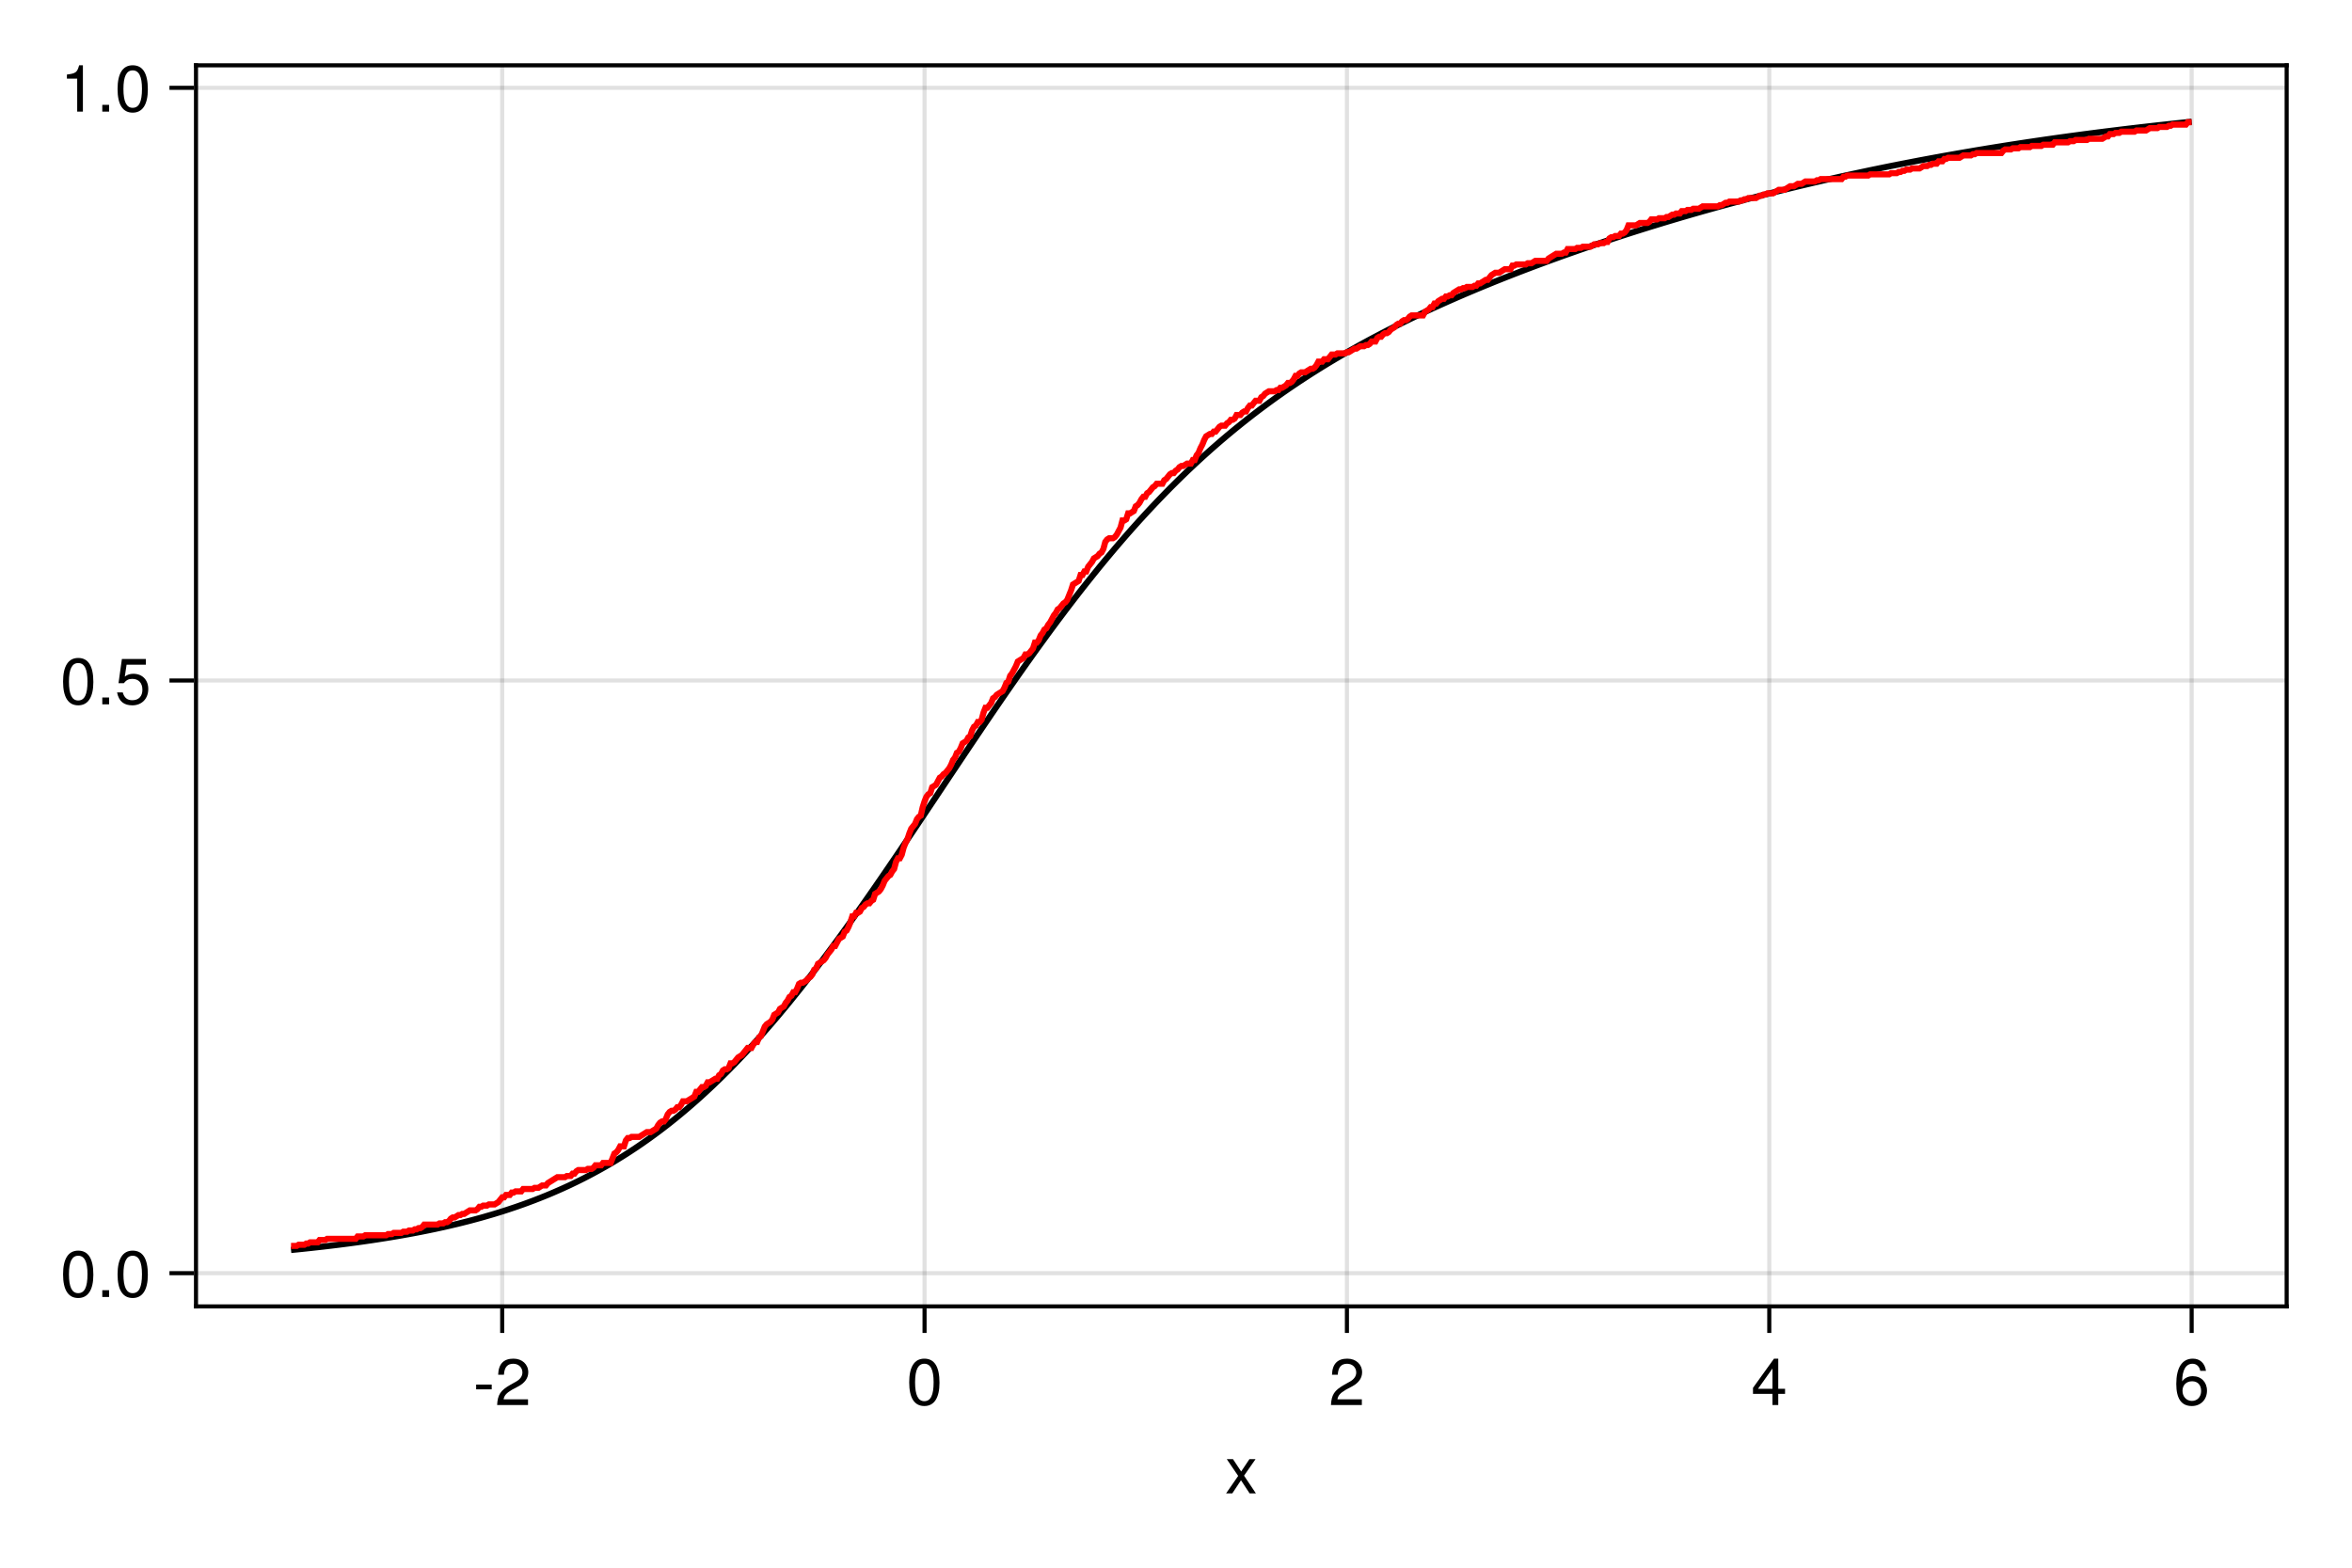 <?xml version="1.0" encoding="UTF-8"?>
<svg xmlns="http://www.w3.org/2000/svg" xmlns:xlink="http://www.w3.org/1999/xlink" width="432pt" height="288pt" viewBox="0 0 432 288" version="1.1">
<defs>
<g>
<symbol overflow="visible" id="glyph0-0-6K2cnjoH">
<path style="stroke:none;" d="M 0.234 -8.75 C 0.234 -8.75 0.234 0 0.234 0 C 0.234 0 5.641 0 5.641 0 C 5.641 0 5.641 -8.75 5.641 -8.75 C 5.641 -8.75 0.234 -8.75 0.234 -8.75 Z M 0.859 -0.625 C 0.859 -0.625 0.859 -8.125 0.859 -8.125 C 0.859 -8.125 5.016 -8.125 5.016 -8.125 C 5.016 -8.125 5.016 -0.625 5.016 -0.625 C 5.016 -0.625 0.859 -0.625 0.859 -0.625 Z M 0.859 -0.625 "/>
</symbol>
<symbol overflow="visible" id="glyph0-1-6K2cnjoH">
<path style="stroke:none;" d="M 5.672 0 C 5.672 0 4.516 0 4.516 0 C 4.516 0 2.938 -2.406 2.938 -2.406 C 2.938 -2.406 1.344 0 1.344 0 C 1.344 0 0.203 0 0.203 0 C 0.203 0 2.422 -3.203 2.422 -3.203 C 2.422 -3.203 0.328 -6.281 0.328 -6.281 C 0.328 -6.281 1.469 -6.281 1.469 -6.281 C 1.469 -6.281 2.969 -4.016 2.969 -4.016 C 2.969 -4.016 4.484 -6.281 4.484 -6.281 C 4.484 -6.281 5.609 -6.281 5.609 -6.281 C 5.609 -6.281 3.5 -3.25 3.5 -3.25 C 3.5 -3.25 5.672 0 5.672 0 Z M 5.672 0 "/>
</symbol>
<symbol overflow="visible" id="glyph1-0-6K2cnjoH">
<path style="stroke:none;" d="M 0.234 -8.75 C 0.234 -8.75 0.234 0 0.234 0 C 0.234 0 5.641 0 5.641 0 C 5.641 0 5.641 -8.75 5.641 -8.75 C 5.641 -8.75 0.234 -8.75 0.234 -8.75 Z M 0.859 -0.625 C 0.859 -0.625 0.859 -8.125 0.859 -8.125 C 0.859 -8.125 5.016 -8.125 5.016 -8.125 C 5.016 -8.125 5.016 -0.625 5.016 -0.625 C 5.016 -0.625 0.859 -0.625 0.859 -0.625 Z M 0.859 -0.625 "/>
</symbol>
<symbol overflow="visible" id="glyph1-1-6K2cnjoH">
<path style="stroke:none;" d="M 3.406 -2.875 C 3.406 -2.875 0.547 -2.875 0.547 -2.875 C 0.547 -2.875 0.547 -3.75 0.547 -3.75 C 0.547 -3.75 3.406 -3.75 3.406 -3.75 C 3.406 -3.75 3.406 -2.875 3.406 -2.875 Z M 3.406 -2.875 "/>
</symbol>
<symbol overflow="visible" id="glyph2-0-6K2cnjoH">
<path style="stroke:none;" d="M 0.234 -8.75 C 0.234 -8.75 0.234 0 0.234 0 C 0.234 0 5.641 0 5.641 0 C 5.641 0 5.641 -8.75 5.641 -8.75 C 5.641 -8.75 0.234 -8.75 0.234 -8.75 Z M 0.859 -0.625 C 0.859 -0.625 0.859 -8.125 0.859 -8.125 C 0.859 -8.125 5.016 -8.125 5.016 -8.125 C 5.016 -8.125 5.016 -0.625 5.016 -0.625 C 5.016 -0.625 0.859 -0.625 0.859 -0.625 Z M 0.859 -0.625 "/>
</symbol>
<symbol overflow="visible" id="glyph2-1-6K2cnjoH">
<path style="stroke:none;" d="M 6.125 -6.016 C 6.125 -4.969 5.516 -4.078 4.328 -3.438 C 4.328 -3.438 3.125 -2.797 3.125 -2.797 C 2.094 -2.188 1.703 -1.734 1.594 -1.047 C 1.594 -1.047 6.078 -1.047 6.078 -1.047 C 6.078 -1.047 6.078 0 6.078 0 C 6.078 0 0.406 0 0.406 0 C 0.5 -1.875 1.016 -2.672 2.797 -3.688 C 2.797 -3.688 3.906 -4.312 3.906 -4.312 C 4.656 -4.734 5.047 -5.312 5.047 -5.984 C 5.047 -6.906 4.328 -7.578 3.375 -7.578 C 2.328 -7.578 1.734 -6.984 1.656 -5.562 C 1.656 -5.562 0.594 -5.562 0.594 -5.562 C 0.656 -7.625 1.672 -8.516 3.406 -8.516 C 5.016 -8.516 6.125 -7.453 6.125 -6.016 Z M 6.125 -6.016 "/>
</symbol>
<symbol overflow="visible" id="glyph2-2-6K2cnjoH">
<path style="stroke:none;" d="M 6.078 -4.094 C 6.078 -1.297 5.094 0.188 3.297 0.188 C 1.469 0.188 0.516 -1.297 0.516 -4.156 C 0.516 -7.016 1.469 -8.516 3.297 -8.516 C 5.141 -8.516 6.078 -7.047 6.078 -4.094 Z M 5 -4.188 C 5 -6.469 4.438 -7.578 3.297 -7.578 C 2.156 -7.578 1.594 -6.484 1.594 -4.156 C 1.594 -1.828 2.156 -0.703 3.281 -0.703 C 4.453 -0.703 5 -1.781 5 -4.188 Z M 5 -4.188 "/>
</symbol>
<symbol overflow="visible" id="glyph3-0-6K2cnjoH">
<path style="stroke:none;" d="M 0.234 -8.75 C 0.234 -8.75 0.234 0 0.234 0 C 0.234 0 5.641 0 5.641 0 C 5.641 0 5.641 -8.75 5.641 -8.75 C 5.641 -8.75 0.234 -8.75 0.234 -8.75 Z M 0.859 -0.625 C 0.859 -0.625 0.859 -8.125 0.859 -8.125 C 0.859 -8.125 5.016 -8.125 5.016 -8.125 C 5.016 -8.125 5.016 -0.625 5.016 -0.625 C 5.016 -0.625 0.859 -0.625 0.859 -0.625 Z M 0.859 -0.625 "/>
</symbol>
<symbol overflow="visible" id="glyph3-1-6K2cnjoH">
<path style="stroke:none;" d="M 6.078 -4.094 C 6.078 -1.297 5.094 0.188 3.297 0.188 C 1.469 0.188 0.516 -1.297 0.516 -4.156 C 0.516 -7.016 1.469 -8.516 3.297 -8.516 C 5.141 -8.516 6.078 -7.047 6.078 -4.094 Z M 5 -4.188 C 5 -6.469 4.438 -7.578 3.297 -7.578 C 2.156 -7.578 1.594 -6.484 1.594 -4.156 C 1.594 -1.828 2.156 -0.703 3.281 -0.703 C 4.453 -0.703 5 -1.781 5 -4.188 Z M 5 -4.188 "/>
</symbol>
<symbol overflow="visible" id="glyph3-2-6K2cnjoH">
<path style="stroke:none;" d="M 6.125 -6.016 C 6.125 -4.969 5.516 -4.078 4.328 -3.438 C 4.328 -3.438 3.125 -2.797 3.125 -2.797 C 2.094 -2.188 1.703 -1.734 1.594 -1.047 C 1.594 -1.047 6.078 -1.047 6.078 -1.047 C 6.078 -1.047 6.078 0 6.078 0 C 6.078 0 0.406 0 0.406 0 C 0.5 -1.875 1.016 -2.672 2.797 -3.688 C 2.797 -3.688 3.906 -4.312 3.906 -4.312 C 4.656 -4.734 5.047 -5.312 5.047 -5.984 C 5.047 -6.906 4.328 -7.578 3.375 -7.578 C 2.328 -7.578 1.734 -6.984 1.656 -5.562 C 1.656 -5.562 0.594 -5.562 0.594 -5.562 C 0.656 -7.625 1.672 -8.516 3.406 -8.516 C 5.016 -8.516 6.125 -7.453 6.125 -6.016 Z M 6.125 -6.016 "/>
</symbol>
<symbol overflow="visible" id="glyph3-3-6K2cnjoH">
<path style="stroke:none;" d="M 6.234 -2.047 C 6.234 -2.047 4.984 -2.047 4.984 -2.047 C 4.984 -2.047 4.984 0 4.984 0 C 4.984 0 3.922 0 3.922 0 C 3.922 0 3.922 -2.047 3.922 -2.047 C 3.922 -2.047 0.344 -2.047 0.344 -2.047 C 0.344 -2.047 0.344 -3.156 0.344 -3.156 C 0.344 -3.156 4.203 -8.516 4.203 -8.516 C 4.203 -8.516 4.984 -8.516 4.984 -8.516 C 4.984 -8.516 4.984 -2.984 4.984 -2.984 C 4.984 -2.984 6.234 -2.984 6.234 -2.984 C 6.234 -2.984 6.234 -2.047 6.234 -2.047 Z M 3.922 -2.984 C 3.922 -2.984 3.922 -6.703 3.922 -6.703 C 3.922 -6.703 1.266 -2.984 1.266 -2.984 C 1.266 -2.984 3.922 -2.984 3.922 -2.984 Z M 3.922 -2.984 "/>
</symbol>
<symbol overflow="visible" id="glyph3-4-6K2cnjoH">
<path style="stroke:none;" d="M 6.156 -2.641 C 6.156 -0.969 4.984 0.188 3.375 0.188 C 1.422 0.188 0.516 -1.219 0.516 -3.875 C 0.516 -6.844 1.578 -8.516 3.562 -8.516 C 4.859 -8.516 5.766 -7.688 5.969 -6.281 C 5.969 -6.281 4.922 -6.281 4.922 -6.281 C 4.75 -7.109 4.234 -7.578 3.484 -7.578 C 2.281 -7.578 1.609 -6.422 1.594 -4.344 C 2.047 -4.969 2.719 -5.297 3.547 -5.297 C 5.078 -5.297 6.156 -4.219 6.156 -2.641 Z M 5.078 -2.562 C 5.078 -3.703 4.438 -4.359 3.422 -4.359 C 2.375 -4.359 1.656 -3.672 1.656 -2.609 C 1.656 -1.531 2.406 -0.75 3.391 -0.75 C 4.359 -0.75 5.078 -1.484 5.078 -2.562 Z M 5.078 -2.562 "/>
</symbol>
<symbol overflow="visible" id="glyph4-0-6K2cnjoH">
<path style="stroke:none;" d="M 0.234 -8.75 C 0.234 -8.75 0.234 0 0.234 0 C 0.234 0 5.641 0 5.641 0 C 5.641 0 5.641 -8.75 5.641 -8.75 C 5.641 -8.75 0.234 -8.75 0.234 -8.75 Z M 0.859 -0.625 C 0.859 -0.625 0.859 -8.125 0.859 -8.125 C 0.859 -8.125 5.016 -8.125 5.016 -8.125 C 5.016 -8.125 5.016 -0.625 5.016 -0.625 C 5.016 -0.625 0.859 -0.625 0.859 -0.625 Z M 0.859 -0.625 "/>
</symbol>
<symbol overflow="visible" id="glyph4-1-6K2cnjoH">
<path style="stroke:none;" d="M 2.297 0 C 2.297 0 1.047 0 1.047 0 C 1.047 0 1.047 -1.25 1.047 -1.25 C 1.047 -1.25 2.297 -1.25 2.297 -1.25 C 2.297 -1.25 2.297 0 2.297 0 Z M 2.297 0 "/>
</symbol>
<symbol overflow="visible" id="glyph5-0-6K2cnjoH">
<path style="stroke:none;" d="M 0.234 -8.75 C 0.234 -8.75 0.234 0 0.234 0 C 0.234 0 5.641 0 5.641 0 C 5.641 0 5.641 -8.75 5.641 -8.75 C 5.641 -8.75 0.234 -8.75 0.234 -8.75 Z M 0.859 -0.625 C 0.859 -0.625 0.859 -8.125 0.859 -8.125 C 0.859 -8.125 5.016 -8.125 5.016 -8.125 C 5.016 -8.125 5.016 -0.625 5.016 -0.625 C 5.016 -0.625 0.859 -0.625 0.859 -0.625 Z M 0.859 -0.625 "/>
</symbol>
<symbol overflow="visible" id="glyph5-1-6K2cnjoH">
<path style="stroke:none;" d="M 6.078 -4.094 C 6.078 -1.297 5.094 0.188 3.297 0.188 C 1.469 0.188 0.516 -1.297 0.516 -4.156 C 0.516 -7.016 1.469 -8.516 3.297 -8.516 C 5.141 -8.516 6.078 -7.047 6.078 -4.094 Z M 5 -4.188 C 5 -6.469 4.438 -7.578 3.297 -7.578 C 2.156 -7.578 1.594 -6.484 1.594 -4.156 C 1.594 -1.828 2.156 -0.703 3.281 -0.703 C 4.453 -0.703 5 -1.781 5 -4.188 Z M 5 -4.188 "/>
</symbol>
<symbol overflow="visible" id="glyph6-0-6K2cnjoH">
<path style="stroke:none;" d="M 0.234 -8.75 C 0.234 -8.75 0.234 0 0.234 0 C 0.234 0 5.641 0 5.641 0 C 5.641 0 5.641 -8.75 5.641 -8.75 C 5.641 -8.75 0.234 -8.75 0.234 -8.75 Z M 0.859 -0.625 C 0.859 -0.625 0.859 -8.125 0.859 -8.125 C 0.859 -8.125 5.016 -8.125 5.016 -8.125 C 5.016 -8.125 5.016 -0.625 5.016 -0.625 C 5.016 -0.625 0.859 -0.625 0.859 -0.625 Z M 0.859 -0.625 "/>
</symbol>
<symbol overflow="visible" id="glyph6-1-6K2cnjoH">
<path style="stroke:none;" d="M 6.078 -4.094 C 6.078 -1.297 5.094 0.188 3.297 0.188 C 1.469 0.188 0.516 -1.297 0.516 -4.156 C 0.516 -7.016 1.469 -8.516 3.297 -8.516 C 5.141 -8.516 6.078 -7.047 6.078 -4.094 Z M 5 -4.188 C 5 -6.469 4.438 -7.578 3.297 -7.578 C 2.156 -7.578 1.594 -6.484 1.594 -4.156 C 1.594 -1.828 2.156 -0.703 3.281 -0.703 C 4.453 -0.703 5 -1.781 5 -4.188 Z M 5 -4.188 "/>
</symbol>
<symbol overflow="visible" id="glyph7-0-6K2cnjoH">
<path style="stroke:none;" d="M 0.234 -8.75 C 0.234 -8.75 0.234 0 0.234 0 C 0.234 0 5.641 0 5.641 0 C 5.641 0 5.641 -8.75 5.641 -8.75 C 5.641 -8.75 0.234 -8.75 0.234 -8.75 Z M 0.859 -0.625 C 0.859 -0.625 0.859 -8.125 0.859 -8.125 C 0.859 -8.125 5.016 -8.125 5.016 -8.125 C 5.016 -8.125 5.016 -0.625 5.016 -0.625 C 5.016 -0.625 0.859 -0.625 0.859 -0.625 Z M 0.859 -0.625 "/>
</symbol>
<symbol overflow="visible" id="glyph7-1-6K2cnjoH">
<path style="stroke:none;" d="M 2.297 0 C 2.297 0 1.047 0 1.047 0 C 1.047 0 1.047 -1.25 1.047 -1.25 C 1.047 -1.25 2.297 -1.25 2.297 -1.25 C 2.297 -1.25 2.297 0 2.297 0 Z M 2.297 0 "/>
</symbol>
<symbol overflow="visible" id="glyph8-0-6K2cnjoH">
<path style="stroke:none;" d="M 0.234 -8.75 C 0.234 -8.75 0.234 0 0.234 0 C 0.234 0 5.641 0 5.641 0 C 5.641 0 5.641 -8.75 5.641 -8.75 C 5.641 -8.75 0.234 -8.75 0.234 -8.75 Z M 0.859 -0.625 C 0.859 -0.625 0.859 -8.125 0.859 -8.125 C 0.859 -8.125 5.016 -8.125 5.016 -8.125 C 5.016 -8.125 5.016 -0.625 5.016 -0.625 C 5.016 -0.625 0.859 -0.625 0.859 -0.625 Z M 0.859 -0.625 "/>
</symbol>
<symbol overflow="visible" id="glyph8-1-6K2cnjoH">
<path style="stroke:none;" d="M 6.156 -2.812 C 6.156 -1.016 4.953 0.188 3.234 0.188 C 1.734 0.188 0.766 -0.484 0.422 -2.188 C 0.422 -2.188 1.469 -2.188 1.469 -2.188 C 1.734 -1.219 2.297 -0.75 3.219 -0.75 C 4.375 -0.75 5.078 -1.453 5.078 -2.672 C 5.078 -3.938 4.359 -4.672 3.219 -4.672 C 2.562 -4.672 2.141 -4.469 1.656 -3.875 C 1.656 -3.875 0.688 -3.875 0.688 -3.875 C 0.688 -3.875 1.312 -8.328 1.312 -8.328 C 1.312 -8.328 5.719 -8.328 5.719 -8.328 C 5.719 -8.328 5.719 -7.281 5.719 -7.281 C 5.719 -7.281 2.172 -7.281 2.172 -7.281 C 2.172 -7.281 1.844 -5.094 1.844 -5.094 C 2.328 -5.453 2.812 -5.609 3.406 -5.609 C 5.047 -5.609 6.156 -4.5 6.156 -2.812 Z M 6.156 -2.812 "/>
</symbol>
<symbol overflow="visible" id="glyph9-0-6K2cnjoH">
<path style="stroke:none;" d="M 0.234 -8.75 C 0.234 -8.75 0.234 0 0.234 0 C 0.234 0 5.641 0 5.641 0 C 5.641 0 5.641 -8.75 5.641 -8.75 C 5.641 -8.75 0.234 -8.75 0.234 -8.75 Z M 0.859 -0.625 C 0.859 -0.625 0.859 -8.125 0.859 -8.125 C 0.859 -8.125 5.016 -8.125 5.016 -8.125 C 5.016 -8.125 5.016 -0.625 5.016 -0.625 C 5.016 -0.625 0.859 -0.625 0.859 -0.625 Z M 0.859 -0.625 "/>
</symbol>
<symbol overflow="visible" id="glyph9-1-6K2cnjoH">
<path style="stroke:none;" d="M 4.156 0 C 4.156 0 3.109 0 3.109 0 C 3.109 0 3.109 -6.062 3.109 -6.062 C 3.109 -6.062 1.219 -6.062 1.219 -6.062 C 1.219 -6.062 1.219 -6.812 1.219 -6.812 C 2.859 -7.016 3.094 -7.203 3.469 -8.516 C 3.469 -8.516 4.156 -8.516 4.156 -8.516 C 4.156 -8.516 4.156 0 4.156 0 Z M 4.156 0 "/>
</symbol>
<symbol overflow="visible" id="glyph10-0-6K2cnjoH">
<path style="stroke:none;" d="M 0.234 -8.75 C 0.234 -8.75 0.234 0 0.234 0 C 0.234 0 5.641 0 5.641 0 C 5.641 0 5.641 -8.75 5.641 -8.75 C 5.641 -8.75 0.234 -8.75 0.234 -8.75 Z M 0.859 -0.625 C 0.859 -0.625 0.859 -8.125 0.859 -8.125 C 0.859 -8.125 5.016 -8.125 5.016 -8.125 C 5.016 -8.125 5.016 -0.625 5.016 -0.625 C 5.016 -0.625 0.859 -0.625 0.859 -0.625 Z M 0.859 -0.625 "/>
</symbol>
<symbol overflow="visible" id="glyph10-1-6K2cnjoH">
<path style="stroke:none;" d="M 2.297 0 C 2.297 0 1.047 0 1.047 0 C 1.047 0 1.047 -1.25 1.047 -1.25 C 1.047 -1.25 2.297 -1.25 2.297 -1.25 C 2.297 -1.25 2.297 0 2.297 0 Z M 2.297 0 "/>
</symbol>
<symbol overflow="visible" id="glyph11-0-6K2cnjoH">
<path style="stroke:none;" d="M 0.234 -8.75 C 0.234 -8.75 0.234 0 0.234 0 C 0.234 0 5.641 0 5.641 0 C 5.641 0 5.641 -8.75 5.641 -8.75 C 5.641 -8.75 0.234 -8.75 0.234 -8.75 Z M 0.859 -0.625 C 0.859 -0.625 0.859 -8.125 0.859 -8.125 C 0.859 -8.125 5.016 -8.125 5.016 -8.125 C 5.016 -8.125 5.016 -0.625 5.016 -0.625 C 5.016 -0.625 0.859 -0.625 0.859 -0.625 Z M 0.859 -0.625 "/>
</symbol>
<symbol overflow="visible" id="glyph11-1-6K2cnjoH">
<path style="stroke:none;" d="M 6.078 -4.094 C 6.078 -1.297 5.094 0.188 3.297 0.188 C 1.469 0.188 0.516 -1.297 0.516 -4.156 C 0.516 -7.016 1.469 -8.516 3.297 -8.516 C 5.141 -8.516 6.078 -7.047 6.078 -4.094 Z M 5 -4.188 C 5 -6.469 4.438 -7.578 3.297 -7.578 C 2.156 -7.578 1.594 -6.484 1.594 -4.156 C 1.594 -1.828 2.156 -0.703 3.281 -0.703 C 4.453 -0.703 5 -1.781 5 -4.188 Z M 5 -4.188 "/>
</symbol>
</g>
</defs>
<g id="surface1-6K2cnjoH">
<rect x="0" y="0" width="432" height="288" style="fill:rgb(100%,100%,100%);fill-opacity:1;stroke:none;"/>
<path style=" stroke:none;fill-rule:nonzero;fill:rgb(100%,100%,100%);fill-opacity:1;" d="M 36 240 L 420 240 L 420 12 L 36 12 Z M 36 240 "/>
<path style="fill:none;stroke-width:1;stroke-linecap:butt;stroke-linejoin:miter;stroke:rgb(0%,0%,0%);stroke-opacity:0.12;stroke-miterlimit:2;" d="M 122.99 320 L 122.99 16 " transform="matrix(0.75,0,0,0.75,0,0)"/>
<path style="fill:none;stroke-width:1;stroke-linecap:butt;stroke-linejoin:miter;stroke:rgb(0%,0%,0%);stroke-opacity:0.12;stroke-miterlimit:2;" d="M 226.422 320 L 226.422 16 " transform="matrix(0.75,0,0,0.75,0,0)"/>
<path style="fill:none;stroke-width:1;stroke-linecap:butt;stroke-linejoin:miter;stroke:rgb(0%,0%,0%);stroke-opacity:0.12;stroke-miterlimit:2;" d="M 329.859 320 L 329.859 16 " transform="matrix(0.75,0,0,0.75,0,0)"/>
<path style="fill:none;stroke-width:1;stroke-linecap:butt;stroke-linejoin:miter;stroke:rgb(0%,0%,0%);stroke-opacity:0.12;stroke-miterlimit:2;" d="M 433.292 320 L 433.292 16 " transform="matrix(0.75,0,0,0.75,0,0)"/>
<path style="fill:none;stroke-width:1;stroke-linecap:butt;stroke-linejoin:miter;stroke:rgb(0%,0%,0%);stroke-opacity:0.12;stroke-miterlimit:2;" d="M 536.729 320 L 536.729 16 " transform="matrix(0.75,0,0,0.75,0,0)"/>
<path style="fill:none;stroke-width:1;stroke-linecap:butt;stroke-linejoin:miter;stroke:rgb(0%,0%,0%);stroke-opacity:0.12;stroke-miterlimit:2;" d="M 48 311.859 L 560 311.859 " transform="matrix(0.75,0,0,0.75,0,0)"/>
<path style="fill:none;stroke-width:1;stroke-linecap:butt;stroke-linejoin:miter;stroke:rgb(0%,0%,0%);stroke-opacity:0.12;stroke-miterlimit:2;" d="M 48 166.688 L 560 166.688 " transform="matrix(0.75,0,0,0.75,0,0)"/>
<path style="fill:none;stroke-width:1;stroke-linecap:butt;stroke-linejoin:miter;stroke:rgb(0%,0%,0%);stroke-opacity:0.12;stroke-miterlimit:2;" d="M 48 21.51 L 560 21.51 " transform="matrix(0.75,0,0,0.75,0,0)"/>
<g style="fill:rgb(0%,0%,0%);fill-opacity:1;">
  <use xlink:href="#glyph0-1-6K2cnjoH" x="225" y="274.344"/>
</g>
<g style="fill:rgb(0%,0%,0%);fill-opacity:1;">
  <use xlink:href="#glyph1-1-6K2cnjoH" x="86.908" y="258.114"/>
</g>
<g style="fill:rgb(0%,0%,0%);fill-opacity:1;">
  <use xlink:href="#glyph2-1-6K2cnjoH" x="90.904" y="258.114"/>
</g>
<g style="fill:rgb(0%,0%,0%);fill-opacity:1;">
  <use xlink:href="#glyph3-1-6K2cnjoH" x="166.482" y="258.114"/>
</g>
<g style="fill:rgb(0%,0%,0%);fill-opacity:1;">
  <use xlink:href="#glyph3-2-6K2cnjoH" x="244.058" y="258.114"/>
</g>
<g style="fill:rgb(0%,0%,0%);fill-opacity:1;">
  <use xlink:href="#glyph3-3-6K2cnjoH" x="321.634" y="258.114"/>
</g>
<g style="fill:rgb(0%,0%,0%);fill-opacity:1;">
  <use xlink:href="#glyph3-4-6K2cnjoH" x="399.209" y="258.114"/>
</g>
<g style="fill:rgb(0%,0%,0%);fill-opacity:1;">
  <use xlink:href="#glyph2-2-6K2cnjoH" x="11.07" y="238.27"/>
</g>
<g style="fill:rgb(0%,0%,0%);fill-opacity:1;">
  <use xlink:href="#glyph4-1-6K2cnjoH" x="17.742" y="238.27"/>
</g>
<g style="fill:rgb(0%,0%,0%);fill-opacity:1;">
  <use xlink:href="#glyph5-1-6K2cnjoH" x="21.078" y="238.27"/>
</g>
<g style="fill:rgb(0%,0%,0%);fill-opacity:1;">
  <use xlink:href="#glyph6-1-6K2cnjoH" x="11.07" y="129.389"/>
</g>
<g style="fill:rgb(0%,0%,0%);fill-opacity:1;">
  <use xlink:href="#glyph7-1-6K2cnjoH" x="17.742" y="129.389"/>
</g>
<g style="fill:rgb(0%,0%,0%);fill-opacity:1;">
  <use xlink:href="#glyph8-1-6K2cnjoH" x="21.078" y="129.389"/>
</g>
<g style="fill:rgb(0%,0%,0%);fill-opacity:1;">
  <use xlink:href="#glyph9-1-6K2cnjoH" x="11.07" y="20.508"/>
</g>
<g style="fill:rgb(0%,0%,0%);fill-opacity:1;">
  <use xlink:href="#glyph10-1-6K2cnjoH" x="17.742" y="20.508"/>
</g>
<g style="fill:rgb(0%,0%,0%);fill-opacity:1;">
  <use xlink:href="#glyph11-1-6K2cnjoH" x="21.078" y="20.508"/>
</g>
<path style="fill:none;stroke-width:1.5;stroke-linecap:butt;stroke-linejoin:miter;stroke:rgb(0%,0%,0%);stroke-opacity:1;stroke-miterlimit:2;" d="M 71.271 306.182 L 71.74 306.135 L 72.203 306.089 L 72.672 306.042 L 73.135 305.995 L 73.604 305.948 L 74.068 305.901 L 74.536 305.849 L 75 305.802 L 75.464 305.75 L 75.932 305.703 L 76.396 305.651 L 76.865 305.599 L 77.328 305.547 L 77.797 305.495 L 78.26 305.443 L 78.729 305.391 L 79.193 305.339 L 79.661 305.281 L 80.125 305.229 L 80.589 305.172 L 81.057 305.12 L 81.521 305.062 L 81.99 305.005 L 82.453 304.948 L 82.922 304.891 L 83.385 304.833 L 83.854 304.771 L 84.318 304.714 L 84.786 304.651 L 85.25 304.594 L 85.719 304.531 L 86.646 304.406 L 87.115 304.344 L 87.578 304.281 L 88.047 304.214 L 88.51 304.151 L 88.979 304.083 L 89.443 304.016 L 89.911 303.948 L 90.375 303.88 L 90.844 303.812 L 91.307 303.745 L 91.771 303.672 L 92.24 303.604 L 92.703 303.531 L 93.172 303.458 L 93.635 303.385 L 94.104 303.312 L 94.568 303.24 L 95.036 303.161 L 95.5 303.089 L 95.969 303.01 L 96.896 302.854 L 97.365 302.776 L 97.828 302.693 L 98.297 302.615 L 98.76 302.531 L 99.229 302.448 L 99.693 302.365 L 100.161 302.281 L 100.625 302.193 L 101.094 302.109 L 101.557 302.021 L 102.026 301.932 L 102.953 301.755 L 103.422 301.661 L 103.885 301.568 L 104.354 301.474 L 104.818 301.38 L 105.286 301.286 L 105.75 301.188 L 106.219 301.094 L 106.682 300.995 L 107.151 300.891 L 107.615 300.792 L 108.078 300.688 L 108.547 300.589 L 109.01 300.484 L 109.479 300.375 L 109.943 300.271 L 110.411 300.161 L 110.875 300.052 L 111.344 299.943 L 111.807 299.833 L 112.276 299.719 L 113.203 299.49 L 113.672 299.37 L 114.135 299.255 L 114.604 299.135 L 115.068 299.016 L 115.536 298.891 L 116 298.766 L 116.469 298.641 L 116.932 298.516 L 117.401 298.385 L 117.865 298.26 L 118.328 298.13 L 118.797 297.995 L 119.26 297.859 L 119.729 297.724 L 120.193 297.589 L 120.661 297.453 L 121.125 297.312 L 121.594 297.167 L 122.057 297.026 L 122.526 296.88 L 122.99 296.734 L 123.458 296.589 L 124.385 296.286 L 124.854 296.13 L 125.318 295.974 L 125.786 295.818 L 126.25 295.661 L 126.719 295.5 L 127.182 295.339 L 127.651 295.172 L 128.115 295.01 L 128.583 294.839 L 129.047 294.672 L 129.51 294.5 L 129.979 294.323 L 130.443 294.151 L 130.911 293.974 L 131.375 293.792 L 131.844 293.609 L 132.307 293.427 L 132.776 293.24 L 133.24 293.052 L 133.708 292.865 L 134.635 292.479 L 135.104 292.281 L 135.568 292.083 L 136.036 291.88 L 136.5 291.677 L 136.969 291.474 L 137.432 291.266 L 137.901 291.057 L 138.365 290.844 L 138.833 290.63 L 139.297 290.417 L 139.766 290.198 L 140.693 289.75 L 141.161 289.526 L 141.625 289.297 L 142.094 289.068 L 142.557 288.833 L 143.026 288.599 L 143.49 288.359 L 143.958 288.115 L 144.422 287.875 L 144.891 287.625 L 145.354 287.38 L 145.818 287.125 L 146.286 286.875 L 146.75 286.615 L 147.219 286.359 L 147.682 286.094 L 148.151 285.833 L 148.615 285.562 L 149.083 285.297 L 149.547 285.021 L 150.016 284.745 L 150.479 284.469 L 150.943 284.188 L 151.411 283.901 L 151.875 283.615 L 152.344 283.328 L 152.807 283.031 L 153.276 282.74 L 153.74 282.438 L 154.208 282.141 L 154.672 281.833 L 155.141 281.526 L 155.604 281.219 L 156.068 280.906 L 156.536 280.589 L 157 280.271 L 157.469 279.948 L 157.932 279.62 L 158.401 279.292 L 158.865 278.964 L 159.333 278.63 L 159.797 278.292 L 160.266 277.948 L 160.729 277.604 L 161.198 277.26 L 161.661 276.911 L 162.125 276.557 L 162.594 276.198 L 163.057 275.839 L 163.526 275.479 L 163.99 275.115 L 164.458 274.745 L 164.922 274.37 L 165.391 273.995 L 165.854 273.615 L 166.323 273.234 L 166.786 272.849 L 167.25 272.458 L 167.719 272.068 L 168.182 271.672 L 168.651 271.276 L 169.115 270.875 L 169.583 270.469 L 170.047 270.062 L 170.516 269.651 L 170.979 269.234 L 171.448 268.818 L 171.911 268.396 L 172.375 267.969 L 172.844 267.542 L 173.307 267.109 L 173.776 266.677 L 174.24 266.24 L 174.708 265.797 L 175.172 265.349 L 175.641 264.901 L 176.104 264.453 L 176.573 264 L 177.036 263.542 L 177.5 263.078 L 177.969 262.615 L 178.432 262.146 L 178.901 261.672 L 179.365 261.198 L 179.833 260.724 L 180.297 260.24 L 180.766 259.755 L 181.229 259.271 L 181.698 258.776 L 182.161 258.281 L 182.63 257.786 L 183.094 257.286 L 183.557 256.781 L 184.026 256.271 L 184.49 255.76 L 184.958 255.25 L 185.422 254.734 L 185.891 254.214 L 186.354 253.688 L 186.823 253.161 L 187.286 252.63 L 187.755 252.099 L 188.682 251.026 L 189.151 250.484 L 189.615 249.938 L 190.083 249.391 L 190.547 248.839 L 191.016 248.281 L 191.479 247.724 L 191.948 247.167 L 192.411 246.604 L 192.88 246.036 L 193.344 245.469 L 193.807 244.896 L 194.276 244.318 L 194.74 243.74 L 195.208 243.161 L 195.672 242.578 L 196.141 241.99 L 196.604 241.401 L 197.073 240.812 L 197.536 240.214 L 198.005 239.62 L 198.469 239.021 L 198.938 238.417 L 199.401 237.812 L 199.865 237.203 L 200.333 236.594 L 200.797 235.979 L 201.266 235.365 L 201.729 234.745 L 202.198 234.125 L 202.661 233.5 L 203.13 232.875 L 203.594 232.25 L 204.062 231.62 L 204.526 230.99 L 204.99 230.354 L 205.458 229.719 L 205.922 229.078 L 206.391 228.438 L 206.854 227.792 L 207.323 227.146 L 207.786 226.5 L 208.255 225.849 L 208.719 225.198 L 209.188 224.547 L 210.115 223.234 L 210.583 222.573 L 211.047 221.917 L 211.516 221.25 L 211.979 220.589 L 212.448 219.922 L 212.911 219.255 L 213.38 218.583 L 213.844 217.917 L 214.312 217.245 L 214.776 216.568 L 215.24 215.896 L 215.708 215.219 L 216.172 214.542 L 216.641 213.859 L 217.104 213.177 L 217.573 212.5 L 218.036 211.812 L 218.505 211.13 L 218.969 210.443 L 219.438 209.76 L 219.901 209.073 L 220.37 208.385 L 220.833 207.693 L 221.297 207.005 L 221.766 206.312 L 222.229 205.62 L 222.698 204.927 L 223.161 204.234 L 223.63 203.542 L 224.094 202.844 L 224.562 202.151 L 225.026 201.453 L 225.495 200.76 L 226.422 199.365 L 226.891 198.667 L 227.354 197.969 L 227.823 197.271 L 228.286 196.573 L 228.755 195.875 L 229.219 195.177 L 229.688 194.474 L 230.151 193.776 L 230.62 193.078 L 231.547 191.682 L 232.016 190.979 L 232.479 190.281 L 232.948 189.583 L 233.411 188.885 L 233.88 188.188 L 234.344 187.49 L 234.812 186.792 L 235.276 186.094 L 235.745 185.401 L 236.208 184.703 L 236.677 184.01 L 237.141 183.312 L 237.604 182.62 L 238.073 181.927 L 238.536 181.234 L 239.005 180.542 L 239.469 179.849 L 239.938 179.161 L 240.401 178.469 L 240.87 177.781 L 241.333 177.094 L 241.802 176.406 L 242.266 175.724 L 242.729 175.036 L 243.198 174.354 L 243.661 173.672 L 244.13 172.99 L 244.594 172.312 L 245.062 171.63 L 245.526 170.953 L 245.995 170.276 L 246.458 169.604 L 246.927 168.932 L 247.854 167.589 L 248.323 166.922 L 248.786 166.25 L 249.255 165.589 L 249.719 164.922 L 250.188 164.26 L 250.651 163.599 L 251.12 162.943 L 251.583 162.281 L 252.052 161.63 L 252.516 160.974 L 252.979 160.323 L 253.448 159.672 L 253.911 159.026 L 254.38 158.38 L 254.844 157.734 L 255.312 157.094 L 255.776 156.453 L 256.245 155.812 L 256.708 155.177 L 257.177 154.542 L 257.641 153.911 L 258.109 153.281 L 258.573 152.656 L 259.036 152.026 L 259.505 151.406 L 259.969 150.786 L 260.438 150.167 L 260.901 149.547 L 261.37 148.938 L 261.833 148.323 L 262.302 147.714 L 262.766 147.109 L 263.234 146.5 L 264.161 145.302 L 264.63 144.703 L 265.094 144.109 L 265.562 143.516 L 266.026 142.927 L 266.495 142.339 L 266.958 141.755 L 267.427 141.172 L 267.891 140.589 L 268.359 140.016 L 268.823 139.438 L 269.286 138.865 L 269.755 138.297 L 270.219 137.729 L 270.688 137.167 L 271.151 136.604 L 271.62 136.047 L 272.083 135.49 L 272.552 134.938 L 273.016 134.385 L 273.484 133.839 L 273.948 133.292 L 274.417 132.75 L 274.88 132.208 L 275.344 131.672 L 275.812 131.135 L 276.276 130.604 L 276.745 130.078 L 277.208 129.547 L 277.677 129.026 L 278.141 128.505 L 278.609 127.984 L 279.073 127.469 L 279.542 126.958 L 280.005 126.448 L 280.469 125.943 L 280.938 125.438 L 281.401 124.938 L 281.87 124.438 L 282.333 123.943 L 282.802 123.448 L 283.266 122.958 L 283.734 122.469 L 284.198 121.984 L 284.667 121.5 L 285.13 121.021 L 285.594 120.547 L 286.062 120.073 L 286.526 119.599 L 287.458 118.667 L 287.927 118.203 L 288.391 117.74 L 288.859 117.286 L 289.323 116.828 L 289.792 116.375 L 290.719 115.479 L 291.188 115.036 L 291.651 114.594 L 292.12 114.156 L 292.583 113.719 L 293.052 113.286 L 293.516 112.854 L 293.984 112.427 L 294.448 112 L 294.917 111.578 L 295.38 111.156 L 295.849 110.74 L 296.312 110.323 L 296.776 109.911 L 297.245 109.5 L 297.708 109.094 L 298.177 108.688 L 298.641 108.286 L 299.109 107.885 L 299.573 107.49 L 300.042 107.094 L 300.505 106.698 L 300.974 106.307 L 301.901 105.536 L 302.37 105.151 L 302.833 104.771 L 303.302 104.396 L 303.766 104.021 L 304.234 103.646 L 304.698 103.276 L 305.167 102.906 L 305.63 102.536 L 306.099 102.177 L 306.562 101.812 L 307.026 101.453 L 307.495 101.094 L 307.958 100.74 L 308.427 100.385 L 308.891 100.036 L 309.359 99.688 L 309.823 99.344 L 310.292 99 L 310.755 98.656 L 311.224 98.318 L 312.151 97.641 L 312.62 97.307 L 313.083 96.979 L 313.552 96.651 L 314.016 96.323 L 314.484 95.995 L 314.948 95.672 L 315.417 95.349 L 315.88 95.031 L 316.349 94.714 L 316.812 94.401 L 317.281 94.083 L 317.745 93.771 L 318.208 93.464 L 318.677 93.156 L 319.141 92.849 L 319.609 92.547 L 320.073 92.245 L 320.542 91.943 L 321.005 91.641 L 321.474 91.344 L 321.938 91.052 L 322.406 90.755 L 322.87 90.464 L 323.333 90.177 L 323.802 89.885 L 324.266 89.599 L 324.734 89.312 L 325.198 89.031 L 325.667 88.75 L 326.13 88.469 L 326.599 88.193 L 327.062 87.911 L 327.531 87.641 L 327.995 87.365 L 328.458 87.094 L 328.927 86.823 L 329.391 86.552 L 329.859 86.286 L 330.323 86.016 L 330.792 85.755 L 331.255 85.49 L 331.724 85.229 L 332.188 84.969 L 332.656 84.708 L 333.12 84.448 L 333.589 84.193 L 334.052 83.938 L 334.516 83.688 L 334.984 83.432 L 335.448 83.182 L 335.917 82.932 L 336.38 82.682 L 336.849 82.438 L 337.312 82.193 L 337.781 81.948 L 338.245 81.703 L 338.714 81.464 L 339.177 81.219 L 339.641 80.979 L 340.109 80.74 L 340.573 80.505 L 341.042 80.271 L 341.505 80.031 L 341.974 79.802 L 342.438 79.568 L 342.906 79.333 L 343.37 79.104 L 343.839 78.875 L 344.302 78.646 L 344.766 78.422 L 345.234 78.193 L 345.698 77.969 L 346.167 77.745 L 346.63 77.521 L 347.099 77.297 L 347.562 77.078 L 348.031 76.859 L 348.495 76.641 L 348.964 76.422 L 349.427 76.203 L 349.891 75.99 L 350.359 75.771 L 350.823 75.557 L 351.292 75.344 L 351.755 75.13 L 352.224 74.922 L 352.688 74.708 L 353.156 74.5 L 353.62 74.292 L 354.089 74.083 L 354.552 73.875 L 355.021 73.672 L 355.484 73.464 L 355.948 73.26 L 356.417 73.057 L 356.88 72.854 L 357.349 72.651 L 357.812 72.448 L 358.281 72.25 L 358.745 72.047 L 359.214 71.849 L 359.677 71.651 L 360.146 71.453 L 360.609 71.26 L 361.073 71.062 L 361.542 70.865 L 362.005 70.672 L 362.474 70.479 L 362.938 70.286 L 363.406 70.094 L 363.87 69.901 L 364.339 69.714 L 364.802 69.521 L 365.271 69.333 L 365.734 69.141 L 366.198 68.953 L 366.667 68.766 L 367.13 68.583 L 367.599 68.396 L 368.062 68.208 L 368.531 68.026 L 368.995 67.839 L 369.464 67.656 L 369.927 67.474 L 370.396 67.292 L 370.859 67.109 L 371.328 66.932 L 371.792 66.75 L 372.255 66.573 L 372.724 66.391 L 373.188 66.214 L 373.656 66.036 L 374.12 65.859 L 374.589 65.682 L 375.052 65.505 L 375.521 65.328 L 375.984 65.156 L 376.453 64.979 L 377.38 64.635 L 377.849 64.464 L 378.312 64.292 L 378.781 64.12 L 379.245 63.948 L 379.714 63.776 L 380.177 63.609 L 380.646 63.438 L 381.109 63.271 L 381.578 63.104 L 382.042 62.932 L 382.505 62.766 L 382.974 62.599 L 383.438 62.432 L 383.906 62.271 L 384.37 62.104 L 384.839 61.943 L 385.302 61.776 L 385.771 61.615 L 386.234 61.448 L 386.703 61.286 L 387.63 60.964 L 388.099 60.802 L 388.562 60.646 L 389.031 60.484 L 389.495 60.323 L 389.964 60.167 L 390.427 60.01 L 390.896 59.849 L 391.359 59.693 L 391.828 59.536 L 392.292 59.38 L 392.76 59.224 L 393.688 58.911 L 394.156 58.76 L 394.62 58.604 L 395.089 58.453 L 395.552 58.297 L 396.021 58.146 L 396.484 57.995 L 396.953 57.844 L 397.417 57.693 L 397.885 57.542 L 398.349 57.391 L 398.812 57.245 L 399.281 57.094 L 399.745 56.943 L 400.214 56.797 L 400.677 56.646 L 401.146 56.5 L 401.609 56.354 L 402.078 56.208 L 402.542 56.062 L 403.01 55.917 L 403.938 55.625 L 404.406 55.484 L 404.87 55.339 L 405.339 55.198 L 405.802 55.052 L 406.271 54.911 L 406.734 54.771 L 407.203 54.625 L 407.667 54.484 L 408.135 54.344 L 408.599 54.203 L 409.062 54.068 L 409.531 53.927 L 409.995 53.786 L 410.464 53.651 L 410.927 53.51 L 411.396 53.375 L 411.859 53.234 L 412.328 53.099 L 412.792 52.964 L 413.26 52.828 L 413.724 52.693 L 414.193 52.557 L 414.656 52.422 L 415.12 52.292 L 415.589 52.156 L 416.052 52.021 L 416.521 51.891 L 416.984 51.755 L 417.453 51.625 L 417.917 51.495 L 418.385 51.365 L 418.849 51.234 L 419.318 51.104 L 420.245 50.844 L 420.714 50.714 L 421.177 50.583 L 421.646 50.458 L 422.109 50.328 L 422.578 50.203 L 423.042 50.078 L 423.51 49.948 L 423.974 49.823 L 424.443 49.698 L 425.37 49.448 L 425.839 49.323 L 426.302 49.198 L 426.771 49.078 L 427.234 48.953 L 427.703 48.828 L 428.167 48.708 L 428.635 48.589 L 429.099 48.464 L 429.568 48.344 L 430.031 48.224 L 430.5 48.104 L 431.427 47.865 L 431.896 47.745 L 432.359 47.625 L 432.828 47.51 L 433.292 47.391 L 433.76 47.271 L 434.224 47.156 L 434.693 47.036 L 435.156 46.922 L 435.625 46.807 L 436.552 46.578 L 437.021 46.464 L 437.484 46.349 L 437.953 46.234 L 438.417 46.12 L 438.885 46.005 L 439.349 45.896 L 439.818 45.781 L 440.281 45.672 L 440.75 45.557 L 441.677 45.339 L 442.146 45.229 L 442.609 45.12 L 443.078 45.01 L 443.542 44.901 L 444.01 44.792 L 444.474 44.682 L 444.943 44.573 L 445.406 44.469 L 445.875 44.359 L 446.339 44.25 L 446.802 44.146 L 447.271 44.042 L 447.734 43.932 L 448.203 43.828 L 448.667 43.724 L 449.135 43.62 L 449.599 43.516 L 450.068 43.411 L 450.531 43.307 L 451 43.203 L 451.464 43.104 L 451.932 43 L 452.396 42.901 L 452.859 42.797 L 453.328 42.698 L 453.792 42.594 L 454.26 42.495 L 454.724 42.396 L 455.193 42.297 L 455.656 42.198 L 456.125 42.099 L 456.589 42 L 457.057 41.901 L 457.984 41.703 L 458.453 41.609 L 458.917 41.51 L 459.385 41.417 L 459.849 41.318 L 460.318 41.224 L 460.781 41.13 L 461.25 41.031 L 461.714 40.938 L 462.182 40.844 L 463.109 40.656 L 463.578 40.562 L 464.042 40.474 L 464.51 40.38 L 464.974 40.286 L 465.443 40.198 L 465.906 40.104 L 466.375 40.016 L 466.839 39.922 L 467.307 39.833 L 467.771 39.745 L 468.24 39.651 L 469.167 39.474 L 469.635 39.385 L 470.099 39.297 L 470.568 39.208 L 471.031 39.125 L 471.5 39.036 L 471.964 38.948 L 472.432 38.865 L 472.896 38.776 L 473.365 38.693 L 473.828 38.604 L 474.292 38.521 L 474.76 38.438 L 475.224 38.349 L 475.693 38.266 L 476.156 38.182 L 476.625 38.099 L 477.089 38.016 L 477.557 37.932 L 478.021 37.849 L 478.49 37.771 L 479.417 37.604 L 479.885 37.526 L 480.349 37.443 L 480.818 37.365 L 481.281 37.281 L 481.75 37.203 L 482.214 37.125 L 482.682 37.047 L 483.146 36.964 L 483.615 36.885 L 484.542 36.729 L 485.01 36.651 L 485.474 36.578 L 485.943 36.5 L 486.406 36.422 L 486.875 36.344 L 487.339 36.271 L 487.807 36.193 L 488.271 36.12 L 488.74 36.042 L 489.203 35.969 L 489.672 35.896 L 490.135 35.823 L 490.599 35.745 L 491.068 35.672 L 491.531 35.599 L 492 35.526 L 492.464 35.453 L 492.932 35.38 L 493.396 35.312 L 493.865 35.24 L 494.328 35.167 L 494.797 35.094 L 495.26 35.026 L 495.724 34.953 L 496.193 34.885 L 496.656 34.812 L 497.125 34.745 L 497.589 34.677 L 498.057 34.609 L 498.521 34.536 L 498.99 34.469 L 499.453 34.401 L 499.922 34.333 L 500.849 34.198 L 501.318 34.13 L 501.781 34.068 L 502.25 34 L 502.714 33.932 L 503.182 33.865 L 503.646 33.802 L 504.115 33.734 L 504.578 33.672 L 505.047 33.604 L 505.51 33.542 L 505.979 33.479 L 506.443 33.411 L 506.906 33.349 L 507.375 33.286 L 507.839 33.224 L 508.307 33.161 L 508.771 33.099 L 509.24 33.036 L 509.703 32.974 L 510.172 32.911 L 510.635 32.849 L 511.104 32.792 L 512.031 32.667 L 512.5 32.609 L 512.964 32.547 L 513.432 32.49 L 513.896 32.427 L 514.365 32.37 L 514.828 32.312 L 515.297 32.25 L 515.76 32.193 L 516.229 32.135 L 517.156 32.021 L 517.625 31.964 L 518.089 31.906 L 518.557 31.849 L 519.021 31.792 L 519.49 31.734 L 519.953 31.677 L 520.422 31.625 L 520.885 31.568 L 521.354 31.51 L 521.818 31.458 L 522.281 31.401 L 522.75 31.349 L 523.214 31.292 L 523.682 31.24 L 524.146 31.182 L 524.615 31.13 L 525.078 31.078 L 525.547 31.026 L 526.01 30.969 L 526.479 30.917 L 526.943 30.865 L 527.411 30.812 L 528.339 30.708 L 528.807 30.656 L 529.271 30.609 L 529.74 30.557 L 530.203 30.505 L 530.672 30.453 L 531.135 30.406 L 531.604 30.354 L 532.068 30.302 L 532.536 30.255 L 533 30.203 L 533.464 30.156 L 533.932 30.109 L 534.396 30.057 L 534.865 30.01 L 535.328 29.964 L 535.797 29.911 L 536.26 29.865 L 536.729 29.818 " transform="matrix(0.75,0,0,0.75,0,0)"/>
<path style="fill:none;stroke-width:1.5;stroke-linecap:butt;stroke-linejoin:miter;stroke:rgb(100%,0%,0%);stroke-opacity:1;stroke-miterlimit:2;" d="M 71.271 305.182 L 72.672 305.182 L 73.135 304.896 L 74.536 304.896 L 75 304.604 L 75.464 304.604 L 75.932 304.312 L 77.797 304.312 L 78.26 303.734 L 79.661 303.734 L 80.125 303.443 L 87.115 303.443 L 87.578 302.859 L 88.979 302.859 L 89.443 302.573 L 94.568 302.573 L 95.036 302.281 L 95.969 302.281 L 96.432 301.99 L 98.297 301.99 L 98.76 301.698 L 99.693 301.698 L 100.161 301.411 L 101.094 301.411 L 101.557 301.12 L 102.026 301.12 L 102.49 300.828 L 102.953 300.828 L 103.422 300.536 L 103.885 299.958 L 107.151 299.958 L 107.615 299.667 L 108.547 299.667 L 109.01 299.375 L 109.479 299.375 L 109.943 299.089 L 110.411 298.505 L 110.875 298.214 L 111.344 298.214 L 111.807 297.927 L 112.276 297.635 L 112.74 297.635 L 113.203 297.344 L 113.672 297.344 L 114.135 297.052 L 114.604 296.766 L 115.068 296.474 L 116.469 296.474 L 116.932 296.182 L 117.401 295.604 L 117.865 295.604 L 118.328 295.312 L 119.26 295.312 L 119.729 295.021 L 121.125 295.021 L 121.594 294.729 L 122.057 294.443 L 122.526 293.859 L 122.99 293.281 L 123.458 293.281 L 123.922 292.698 L 124.854 292.698 L 125.318 292.12 L 125.786 292.12 L 126.25 291.828 L 127.651 291.828 L 128.115 291.245 L 130.443 291.245 L 130.911 290.958 L 131.844 290.958 L 132.307 290.667 L 132.776 290.375 L 133.708 290.375 L 134.172 289.797 L 134.635 289.505 L 135.104 289.214 L 135.568 288.922 L 136.036 288.635 L 136.5 288.344 L 138.365 288.344 L 138.833 288.052 L 139.766 288.052 L 140.229 287.474 L 140.693 287.474 L 141.161 286.891 L 141.625 286.599 L 143.49 286.599 L 143.958 286.312 L 144.891 286.312 L 145.354 286.021 L 145.818 285.438 L 147.219 285.438 L 147.682 284.859 L 149.547 284.859 L 150.016 283.698 L 150.479 282.536 L 150.943 282.245 L 151.411 281.667 L 151.875 280.797 L 152.807 280.797 L 153.276 279.344 L 153.74 278.76 L 154.208 278.76 L 154.672 278.474 L 156.536 278.474 L 157 278.182 L 157.469 277.891 L 157.932 277.599 L 158.401 277.312 L 159.333 277.312 L 159.797 277.021 L 160.266 276.729 L 160.729 276.438 L 161.198 275.568 L 161.661 274.99 L 162.125 274.698 L 162.594 274.698 L 163.057 274.115 L 163.526 272.953 L 163.99 272.375 L 164.458 272.083 L 164.922 272.083 L 165.391 271.792 L 165.854 271.214 L 166.323 271.214 L 166.786 270.63 L 167.25 269.76 L 168.182 269.76 L 168.651 269.469 L 169.115 269.182 L 169.583 268.891 L 170.047 268.599 L 170.516 267.438 L 170.979 267.438 L 171.448 266.859 L 171.911 266.276 L 172.375 266.276 L 172.844 265.984 L 173.307 265.115 L 173.776 265.115 L 174.24 264.823 L 174.708 264.536 L 175.172 264.245 L 175.641 264.245 L 176.104 263.375 L 176.573 263.083 L 177.036 262.214 L 177.5 261.922 L 177.969 261.922 L 178.432 261.63 L 178.901 260.469 L 179.365 260.469 L 179.833 260.177 L 180.297 259.599 L 180.766 259.016 L 181.229 258.729 L 181.698 258.438 L 182.161 257.854 L 182.63 257.276 L 183.094 256.698 L 184.026 256.698 L 184.49 255.823 L 184.958 255.245 L 185.422 255.245 L 185.891 254.083 L 186.354 253.792 L 186.823 252.63 L 187.286 251.469 L 187.755 250.891 L 188.682 250.307 L 189.151 249.729 L 189.615 248.568 L 190.083 248.276 L 190.547 247.984 L 191.016 247.115 L 191.479 246.823 L 191.948 246.531 L 192.411 245.661 L 192.88 245.083 L 193.344 244.208 L 193.807 243.922 L 194.276 243.047 L 194.74 243.047 L 195.208 242.177 L 195.672 241.016 L 196.141 240.724 L 196.604 240.724 L 197.073 240.438 L 197.536 240.146 L 198.005 239.562 L 198.469 239.276 L 198.938 238.693 L 199.401 237.531 L 199.865 237.24 L 200.333 236.078 L 200.797 235.792 L 201.266 235.5 L 201.729 235.208 L 202.198 234.63 L 202.661 233.755 L 203.13 233.177 L 203.594 232.599 L 204.062 231.724 L 204.526 231.724 L 204.99 230.854 L 205.458 229.984 L 205.922 229.693 L 206.391 229.401 L 206.854 228.24 L 207.323 227.953 L 207.786 227.078 L 208.255 225.917 L 208.719 224.469 L 209.188 224.469 L 209.651 223.594 L 210.115 223.594 L 210.583 223.307 L 211.047 222.432 L 211.516 222.146 L 211.979 221.562 L 212.448 221.271 L 212.911 221.271 L 213.38 220.693 L 213.844 220.401 L 214.312 218.948 L 214.776 218.661 L 215.24 218.37 L 215.708 217.786 L 216.172 216.917 L 216.641 215.755 L 217.104 215.177 L 217.573 214.594 L 218.036 214.302 L 218.505 213.432 L 218.969 212.854 L 219.438 211.109 L 219.901 210.24 L 220.37 210.24 L 220.833 209.37 L 221.297 207.625 L 221.766 206.464 L 222.229 205.594 L 222.698 204.141 L 223.161 202.979 L 223.63 202.401 L 224.094 201.818 L 224.562 200.656 L 225.026 200.078 L 225.495 199.786 L 225.958 197.755 L 226.422 196.302 L 226.891 195.141 L 227.354 194.562 L 227.823 194.271 L 228.286 192.818 L 228.755 192.526 L 229.219 192.24 L 229.688 191.365 L 230.151 190.495 L 230.62 190.203 L 231.083 189.625 L 231.547 189.333 L 232.016 188.755 L 232.479 188.172 L 232.948 187.302 L 233.411 186.141 L 233.88 185.557 L 234.344 184.396 L 234.812 184.109 L 235.276 183.24 L 235.745 182.078 L 236.208 181.786 L 236.677 181.495 L 237.141 180.625 L 237.604 180.333 L 238.073 178.88 L 238.536 178.01 L 239.005 177.719 L 239.469 176.849 L 239.938 176.849 L 240.401 176.271 L 240.87 174.526 L 241.333 173.365 L 241.802 173.365 L 242.266 172.786 L 242.729 172.203 L 243.198 171.042 L 243.661 170.75 L 244.13 170.172 L 244.594 169.88 L 245.062 169.589 L 245.526 169.302 L 245.995 168.427 L 246.458 167.266 L 246.927 166.979 L 247.391 165.526 L 247.854 164.943 L 248.323 164.073 L 248.786 163.203 L 249.255 162.042 L 249.719 161.75 L 250.188 161.458 L 250.651 161.172 L 251.12 160.302 L 251.583 160.302 L 252.052 160.01 L 252.516 159.427 L 252.979 158.849 L 253.448 157.396 L 253.911 157.396 L 254.38 156.818 L 254.844 155.656 L 255.312 155.073 L 255.776 154.203 L 256.245 153.911 L 256.708 153.042 L 257.177 152.458 L 257.641 151.589 L 258.109 150.719 L 258.573 150.135 L 259.036 149.266 L 259.505 148.974 L 259.969 148.396 L 260.438 147.812 L 260.901 147.526 L 261.37 146.943 L 261.833 145.781 L 262.302 144.62 L 262.766 143.167 L 263.234 142.88 L 264.161 142.297 L 264.63 140.844 L 265.094 140.844 L 265.562 139.974 L 266.026 139.974 L 266.495 138.812 L 266.958 138.234 L 267.427 137.651 L 267.891 136.781 L 268.359 136.49 L 268.823 136.198 L 269.286 135.62 L 269.755 135.328 L 270.219 134.458 L 270.688 132.719 L 271.151 132.135 L 271.62 131.844 L 272.552 131.844 L 273.016 131.557 L 273.484 130.974 L 273.948 130.104 L 274.417 129.234 L 274.88 127.49 L 275.344 127.49 L 275.812 127.198 L 276.276 125.75 L 276.745 125.75 L 277.208 125.458 L 277.677 125.167 L 278.141 124.005 L 278.609 123.714 L 279.073 123.135 L 279.542 122.266 L 280.005 121.682 L 280.469 121.682 L 280.938 120.812 L 281.401 120.521 L 281.87 119.943 L 282.333 119.359 L 282.802 119.068 L 283.266 118.49 L 284.667 118.49 L 285.13 117.62 L 285.594 117.328 L 286.062 116.745 L 286.526 116.167 L 286.995 115.875 L 287.458 115.875 L 287.927 115.297 L 288.391 115.005 L 288.859 114.422 L 289.323 114.135 L 289.792 114.135 L 290.719 113.552 L 291.651 113.552 L 292.12 112.682 L 292.583 112.682 L 293.052 111.521 L 293.516 110.943 L 293.984 109.781 L 294.448 108.906 L 294.917 107.745 L 295.38 106.875 L 295.849 106.583 L 296.312 106.297 L 296.776 106.297 L 297.245 105.714 L 297.708 105.714 L 298.177 105.135 L 298.641 104.552 L 299.109 104.26 L 300.042 104.26 L 300.505 103.682 L 300.974 103.391 L 301.438 102.812 L 301.901 102.812 L 302.37 102.521 L 302.833 101.651 L 303.766 101.651 L 304.234 101.068 L 304.698 100.776 L 305.167 100.776 L 305.63 99.906 L 306.099 99.328 L 306.562 99.328 L 307.026 98.745 L 307.495 98.167 L 308.427 98.167 L 308.891 97.292 L 309.359 97.005 L 309.823 96.422 L 310.292 96.13 L 310.755 95.844 L 312.151 95.844 L 312.62 95.552 L 313.083 95.552 L 313.552 94.969 L 314.016 94.969 L 314.484 94.682 L 314.948 94.391 L 315.417 93.807 L 315.88 93.807 L 316.349 93.521 L 316.812 92.938 L 317.281 92.068 L 317.745 92.068 L 318.208 91.484 L 318.677 91.198 L 319.609 91.198 L 320.073 90.906 L 320.542 90.615 L 321.005 90.323 L 321.474 90.323 L 321.938 90.036 L 322.406 89.453 L 322.87 88.583 L 323.802 88.583 L 324.266 88 L 325.198 88 L 325.667 87.422 L 326.13 86.844 L 327.062 86.844 L 327.531 86.552 L 329.391 86.552 L 329.859 86.26 L 330.323 86.26 L 330.792 85.969 L 331.255 85.682 L 331.724 85.391 L 332.188 85.391 L 332.656 85.099 L 333.12 84.807 L 334.052 84.807 L 334.516 84.521 L 334.984 84.521 L 335.448 84.229 L 335.917 83.646 L 336.849 83.646 L 337.312 82.776 L 337.781 82.484 L 338.245 82.484 L 338.714 81.906 L 339.177 81.615 L 339.641 81.615 L 340.109 81.323 L 340.573 80.745 L 341.042 80.453 L 341.505 80.161 L 341.974 79.583 L 342.438 79.292 L 342.906 79.292 L 343.37 78.714 L 343.839 78.422 L 344.302 78.422 L 344.766 78.13 L 345.234 77.552 L 345.698 77.26 L 348.495 77.26 L 348.964 76.391 L 349.891 75.807 L 350.359 75.229 L 350.823 75.229 L 351.292 74.354 L 351.755 74.354 L 352.224 73.776 L 352.688 73.484 L 353.156 73.193 L 353.62 73.193 L 354.089 72.615 L 354.552 72.615 L 355.021 72.323 L 355.484 72.323 L 355.948 71.745 L 356.417 71.453 L 356.88 71.161 L 357.349 70.87 L 357.812 70.87 L 358.281 70.583 L 358.745 70.583 L 359.214 70.292 L 360.609 70.292 L 361.073 70 L 361.542 70 L 362.005 69.422 L 362.474 69.422 L 362.938 69.13 L 363.406 68.839 L 363.87 68.547 L 364.339 68.547 L 364.802 67.969 L 365.271 67.385 L 365.734 67.099 L 366.198 66.807 L 367.13 66.807 L 367.599 66.516 L 368.062 66.224 L 368.531 65.938 L 369.927 65.938 L 370.396 65.062 L 370.859 65.062 L 371.328 64.776 L 373.656 64.776 L 374.12 64.484 L 375.052 64.484 L 375.521 64.193 L 375.984 63.901 L 378.781 63.901 L 379.245 63.323 L 379.714 63.031 L 380.177 62.745 L 380.646 62.453 L 381.109 62.161 L 382.505 62.161 L 382.974 61.87 L 383.438 61.87 L 383.906 61 L 385.771 61 L 386.234 60.708 L 387.167 60.708 L 387.63 60.422 L 389.495 60.422 L 389.964 60.13 L 390.427 59.839 L 391.359 59.839 L 391.828 59.547 L 392.76 59.547 L 393.224 59.26 L 393.688 59.26 L 394.156 58.385 L 394.62 58.099 L 395.089 58.099 L 395.552 57.807 L 396.484 57.807 L 396.953 57.224 L 397.417 57.224 L 397.885 56.938 L 398.349 56.354 L 398.812 55.193 L 400.677 55.193 L 401.146 54.901 L 401.609 54.615 L 403.474 54.615 L 403.938 54.323 L 404.406 53.74 L 405.802 53.74 L 406.271 53.453 L 407.667 53.453 L 408.135 53.161 L 408.599 53.161 L 409.062 52.87 L 409.531 52.578 L 409.995 52.578 L 410.464 52.292 L 411.396 52.292 L 411.859 51.708 L 412.792 51.708 L 413.26 51.417 L 414.193 51.417 L 414.656 51.13 L 416.052 51.13 L 416.521 50.839 L 416.984 50.547 L 420.714 50.547 L 421.177 50.255 L 421.646 50.255 L 422.109 49.969 L 422.578 49.677 L 423.042 49.677 L 423.51 49.385 L 425.839 49.385 L 426.302 49.094 L 426.771 49.094 L 427.234 48.807 L 427.703 48.807 L 428.167 48.516 L 430.031 48.516 L 430.5 48.224 L 430.964 47.932 L 431.427 47.932 L 431.896 47.646 L 432.359 47.646 L 432.828 47.354 L 434.224 47.354 L 434.693 47.062 L 435.156 46.771 L 435.625 46.484 L 437.021 46.484 L 437.484 46.193 L 437.953 45.901 L 438.417 45.609 L 439.349 45.609 L 439.818 45.323 L 440.281 45.031 L 441.214 45.031 L 441.677 44.74 L 442.146 44.448 L 444.474 44.448 L 444.943 44.161 L 445.406 44.161 L 445.875 43.87 L 451 43.87 L 451.464 43.286 L 451.932 43.286 L 452.396 43 L 457.521 43 L 457.984 42.708 L 462.646 42.708 L 463.109 42.417 L 464.51 42.417 L 464.974 42.125 L 465.443 42.125 L 465.906 41.839 L 466.375 41.839 L 466.839 41.547 L 467.771 41.547 L 468.24 41.255 L 470.099 41.255 L 470.568 40.964 L 471.031 40.677 L 471.964 40.677 L 472.432 40.385 L 472.896 40.385 L 473.365 40.094 L 474.292 40.094 L 474.76 39.516 L 475.693 39.516 L 476.156 38.932 L 476.625 38.932 L 477.089 38.646 L 479.885 38.646 L 480.349 38.354 L 480.818 38.062 L 482.682 38.062 L 483.146 37.771 L 483.615 37.771 L 484.078 37.484 L 490.135 37.484 L 490.599 36.901 L 491.068 36.609 L 492.464 36.609 L 492.932 36.323 L 494.328 36.323 L 494.797 36.031 L 497.125 36.031 L 497.589 35.74 L 499.922 35.74 L 500.385 35.448 L 502.714 35.448 L 503.182 34.87 L 506.443 34.87 L 506.906 34.578 L 507.839 34.578 L 508.307 34.286 L 511.104 34.286 L 511.568 34 L 514.828 34 L 515.297 33.708 L 515.76 33.417 L 516.229 33.417 L 516.693 32.839 L 517.625 32.839 L 518.089 32.547 L 519.021 32.547 L 519.49 32.255 L 522.75 32.255 L 523.214 31.964 L 525.547 31.964 L 526.01 31.677 L 526.479 31.385 L 528.339 31.385 L 528.807 31.094 L 530.672 31.094 L 531.135 30.802 L 531.604 30.802 L 532.068 30.516 L 535.328 30.516 L 535.797 29.932 L 536.729 29.932 " transform="matrix(0.75,0,0,0.75,0,0)"/>
<path style="fill:none;stroke-width:1;stroke-linecap:butt;stroke-linejoin:miter;stroke:rgb(0%,0%,0%);stroke-opacity:1;stroke-miterlimit:2;" d="M 122.99 320.5 L 122.99 326.5 " transform="matrix(0.75,0,0,0.75,0,0)"/>
<path style="fill:none;stroke-width:1;stroke-linecap:butt;stroke-linejoin:miter;stroke:rgb(0%,0%,0%);stroke-opacity:1;stroke-miterlimit:2;" d="M 226.422 320.5 L 226.422 326.5 " transform="matrix(0.75,0,0,0.75,0,0)"/>
<path style="fill:none;stroke-width:1;stroke-linecap:butt;stroke-linejoin:miter;stroke:rgb(0%,0%,0%);stroke-opacity:1;stroke-miterlimit:2;" d="M 329.859 320.5 L 329.859 326.5 " transform="matrix(0.75,0,0,0.75,0,0)"/>
<path style="fill:none;stroke-width:1;stroke-linecap:butt;stroke-linejoin:miter;stroke:rgb(0%,0%,0%);stroke-opacity:1;stroke-miterlimit:2;" d="M 433.292 320.5 L 433.292 326.5 " transform="matrix(0.75,0,0,0.75,0,0)"/>
<path style="fill:none;stroke-width:1;stroke-linecap:butt;stroke-linejoin:miter;stroke:rgb(0%,0%,0%);stroke-opacity:1;stroke-miterlimit:2;" d="M 536.729 320.5 L 536.729 326.5 " transform="matrix(0.75,0,0,0.75,0,0)"/>
<path style="fill:none;stroke-width:1;stroke-linecap:butt;stroke-linejoin:miter;stroke:rgb(0%,0%,0%);stroke-opacity:1;stroke-miterlimit:2;" d="M 47.5 311.859 L 41.5 311.859 " transform="matrix(0.75,0,0,0.75,0,0)"/>
<path style="fill:none;stroke-width:1;stroke-linecap:butt;stroke-linejoin:miter;stroke:rgb(0%,0%,0%);stroke-opacity:1;stroke-miterlimit:2;" d="M 47.5 166.688 L 41.5 166.688 " transform="matrix(0.75,0,0,0.75,0,0)"/>
<path style="fill:none;stroke-width:1;stroke-linecap:butt;stroke-linejoin:miter;stroke:rgb(0%,0%,0%);stroke-opacity:1;stroke-miterlimit:2;" d="M 47.5 21.51 L 41.5 21.51 " transform="matrix(0.75,0,0,0.75,0,0)"/>
<path style="fill:none;stroke-width:1;stroke-linecap:butt;stroke-linejoin:miter;stroke:rgb(0%,0%,0%);stroke-opacity:1;stroke-miterlimit:2;" d="M 47.5 320 L 560.5 320 " transform="matrix(0.75,0,0,0.75,0,0)"/>
<path style="fill:none;stroke-width:1;stroke-linecap:butt;stroke-linejoin:miter;stroke:rgb(0%,0%,0%);stroke-opacity:1;stroke-miterlimit:2;" d="M 48 320.5 L 48 15.5 " transform="matrix(0.75,0,0,0.75,0,0)"/>
<path style="fill:none;stroke-width:1;stroke-linecap:butt;stroke-linejoin:miter;stroke:rgb(0%,0%,0%);stroke-opacity:1;stroke-miterlimit:2;" d="M 47.5 16 L 560.5 16 " transform="matrix(0.75,0,0,0.75,0,0)"/>
<path style="fill:none;stroke-width:1;stroke-linecap:butt;stroke-linejoin:miter;stroke:rgb(0%,0%,0%);stroke-opacity:1;stroke-miterlimit:2;" d="M 560 320.5 L 560 15.5 " transform="matrix(0.75,0,0,0.75,0,0)"/>
</g>
</svg>
